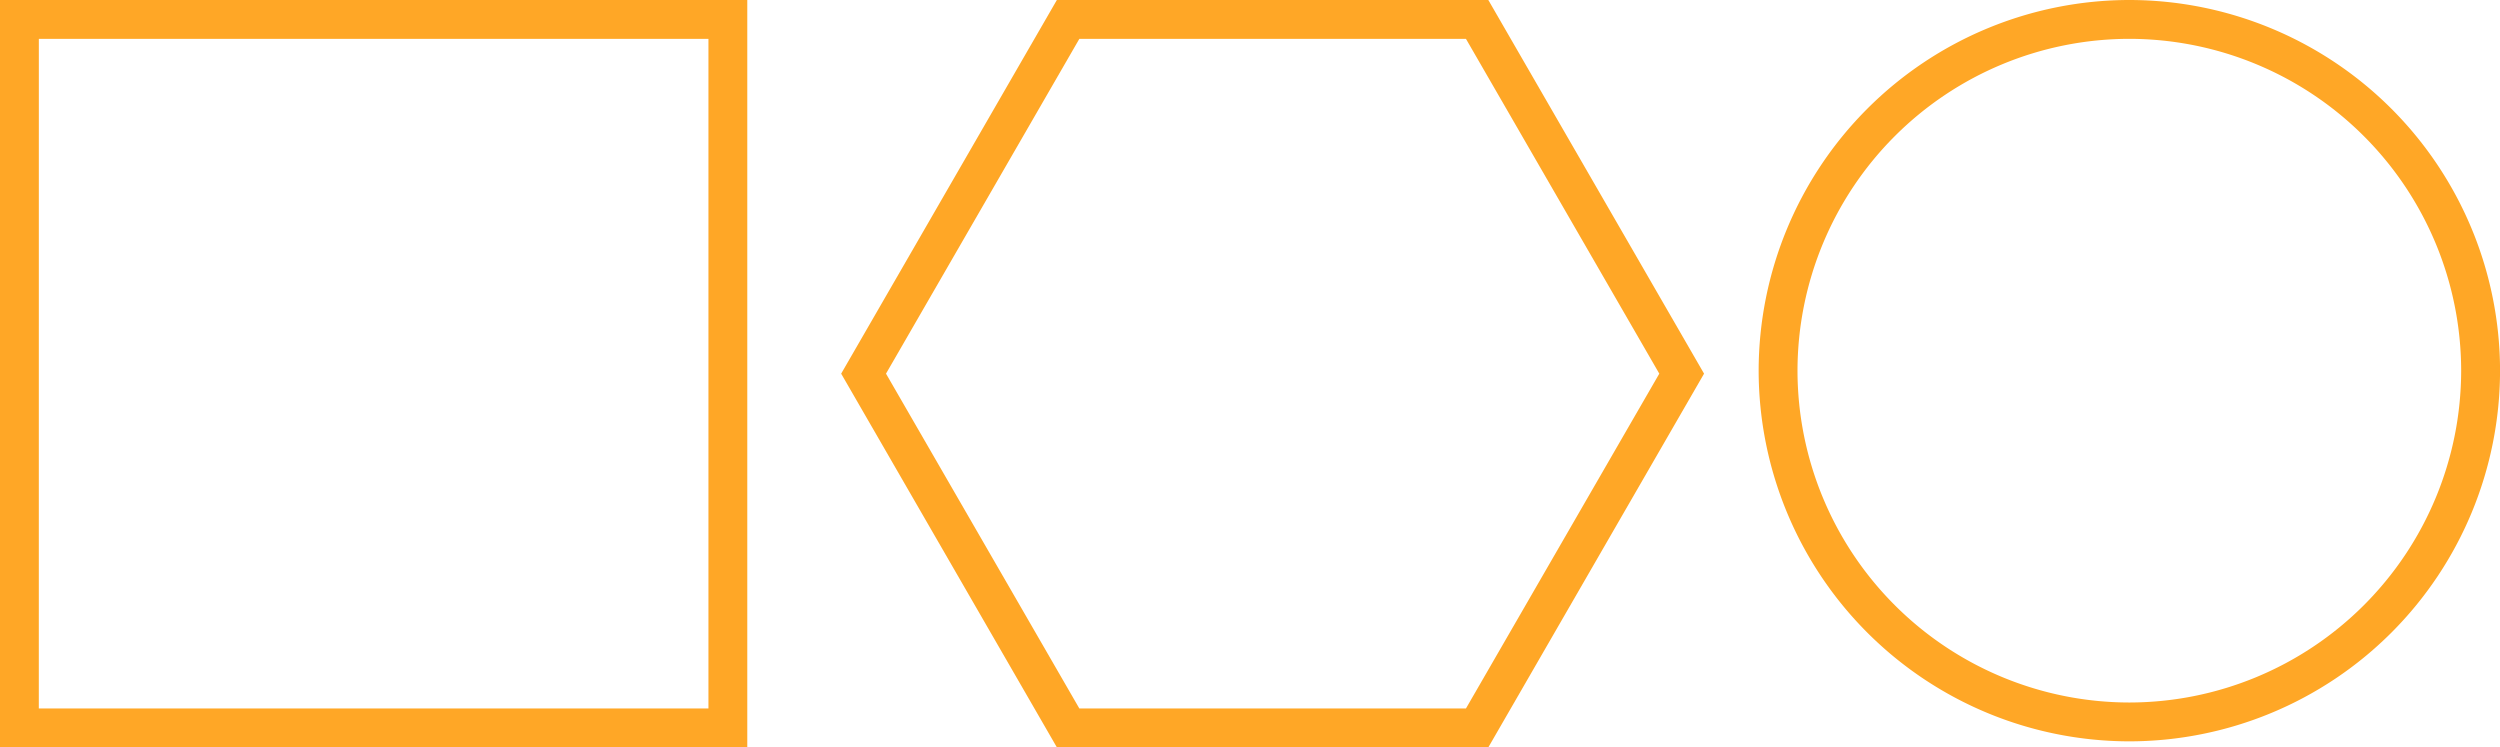 <svg xmlns="http://www.w3.org/2000/svg" width="278" height="83.101" viewBox="0 0 278 83.101">
  <g id="Grupo_56595" data-name="Grupo 56595" transform="translate(-388 -5046.579)">
    <g id="Grupo_39583" data-name="Grupo 39583" transform="translate(388 5046.579)">
      <g id="Grupo_39580" data-name="Grupo 39580">
        <path id="Trazado_63697" data-name="Trazado 63697" d="M259.7-59.67H176.6v-83.1h83.1Zm-78.782-4.319h74.463v-74.463H180.921Z" transform="translate(-176.602 142.771)" fill="#ffa726"/>
      </g>
      <g id="Grupo_39581" data-name="Grupo 39581" transform="translate(93.538)">
        <path id="Trazado_63698" data-name="Trazado 63698" d="M291.881-59.67H243.9L219.915-101.22,243.9-142.771h47.977l23.991,41.551ZM246.4-63.989h42.991l21.5-37.231-21.5-37.231H246.4L224.9-101.22Z" transform="translate(-219.915 142.771)" fill="#ffa726"/>
      </g>
      <g id="Grupo_39582" data-name="Grupo 39582" transform="translate(195.562)">
        <path id="Trazado_63699" data-name="Trazado 63699" d="M308.377-60.333a41.267,41.267,0,0,1-41.22-41.22,41.267,41.267,0,0,1,41.22-41.218A41.263,41.263,0,0,1,349.6-101.553,41.264,41.264,0,0,1,308.377-60.333Zm0-78.119a36.942,36.942,0,0,0-36.9,36.9,36.942,36.942,0,0,0,36.9,36.9,36.942,36.942,0,0,0,36.9-36.9A36.941,36.941,0,0,0,308.377-138.452Z" transform="translate(-267.157 142.771)" fill="#ffa726"/>
      </g>
    </g>
  </g>
</svg>
